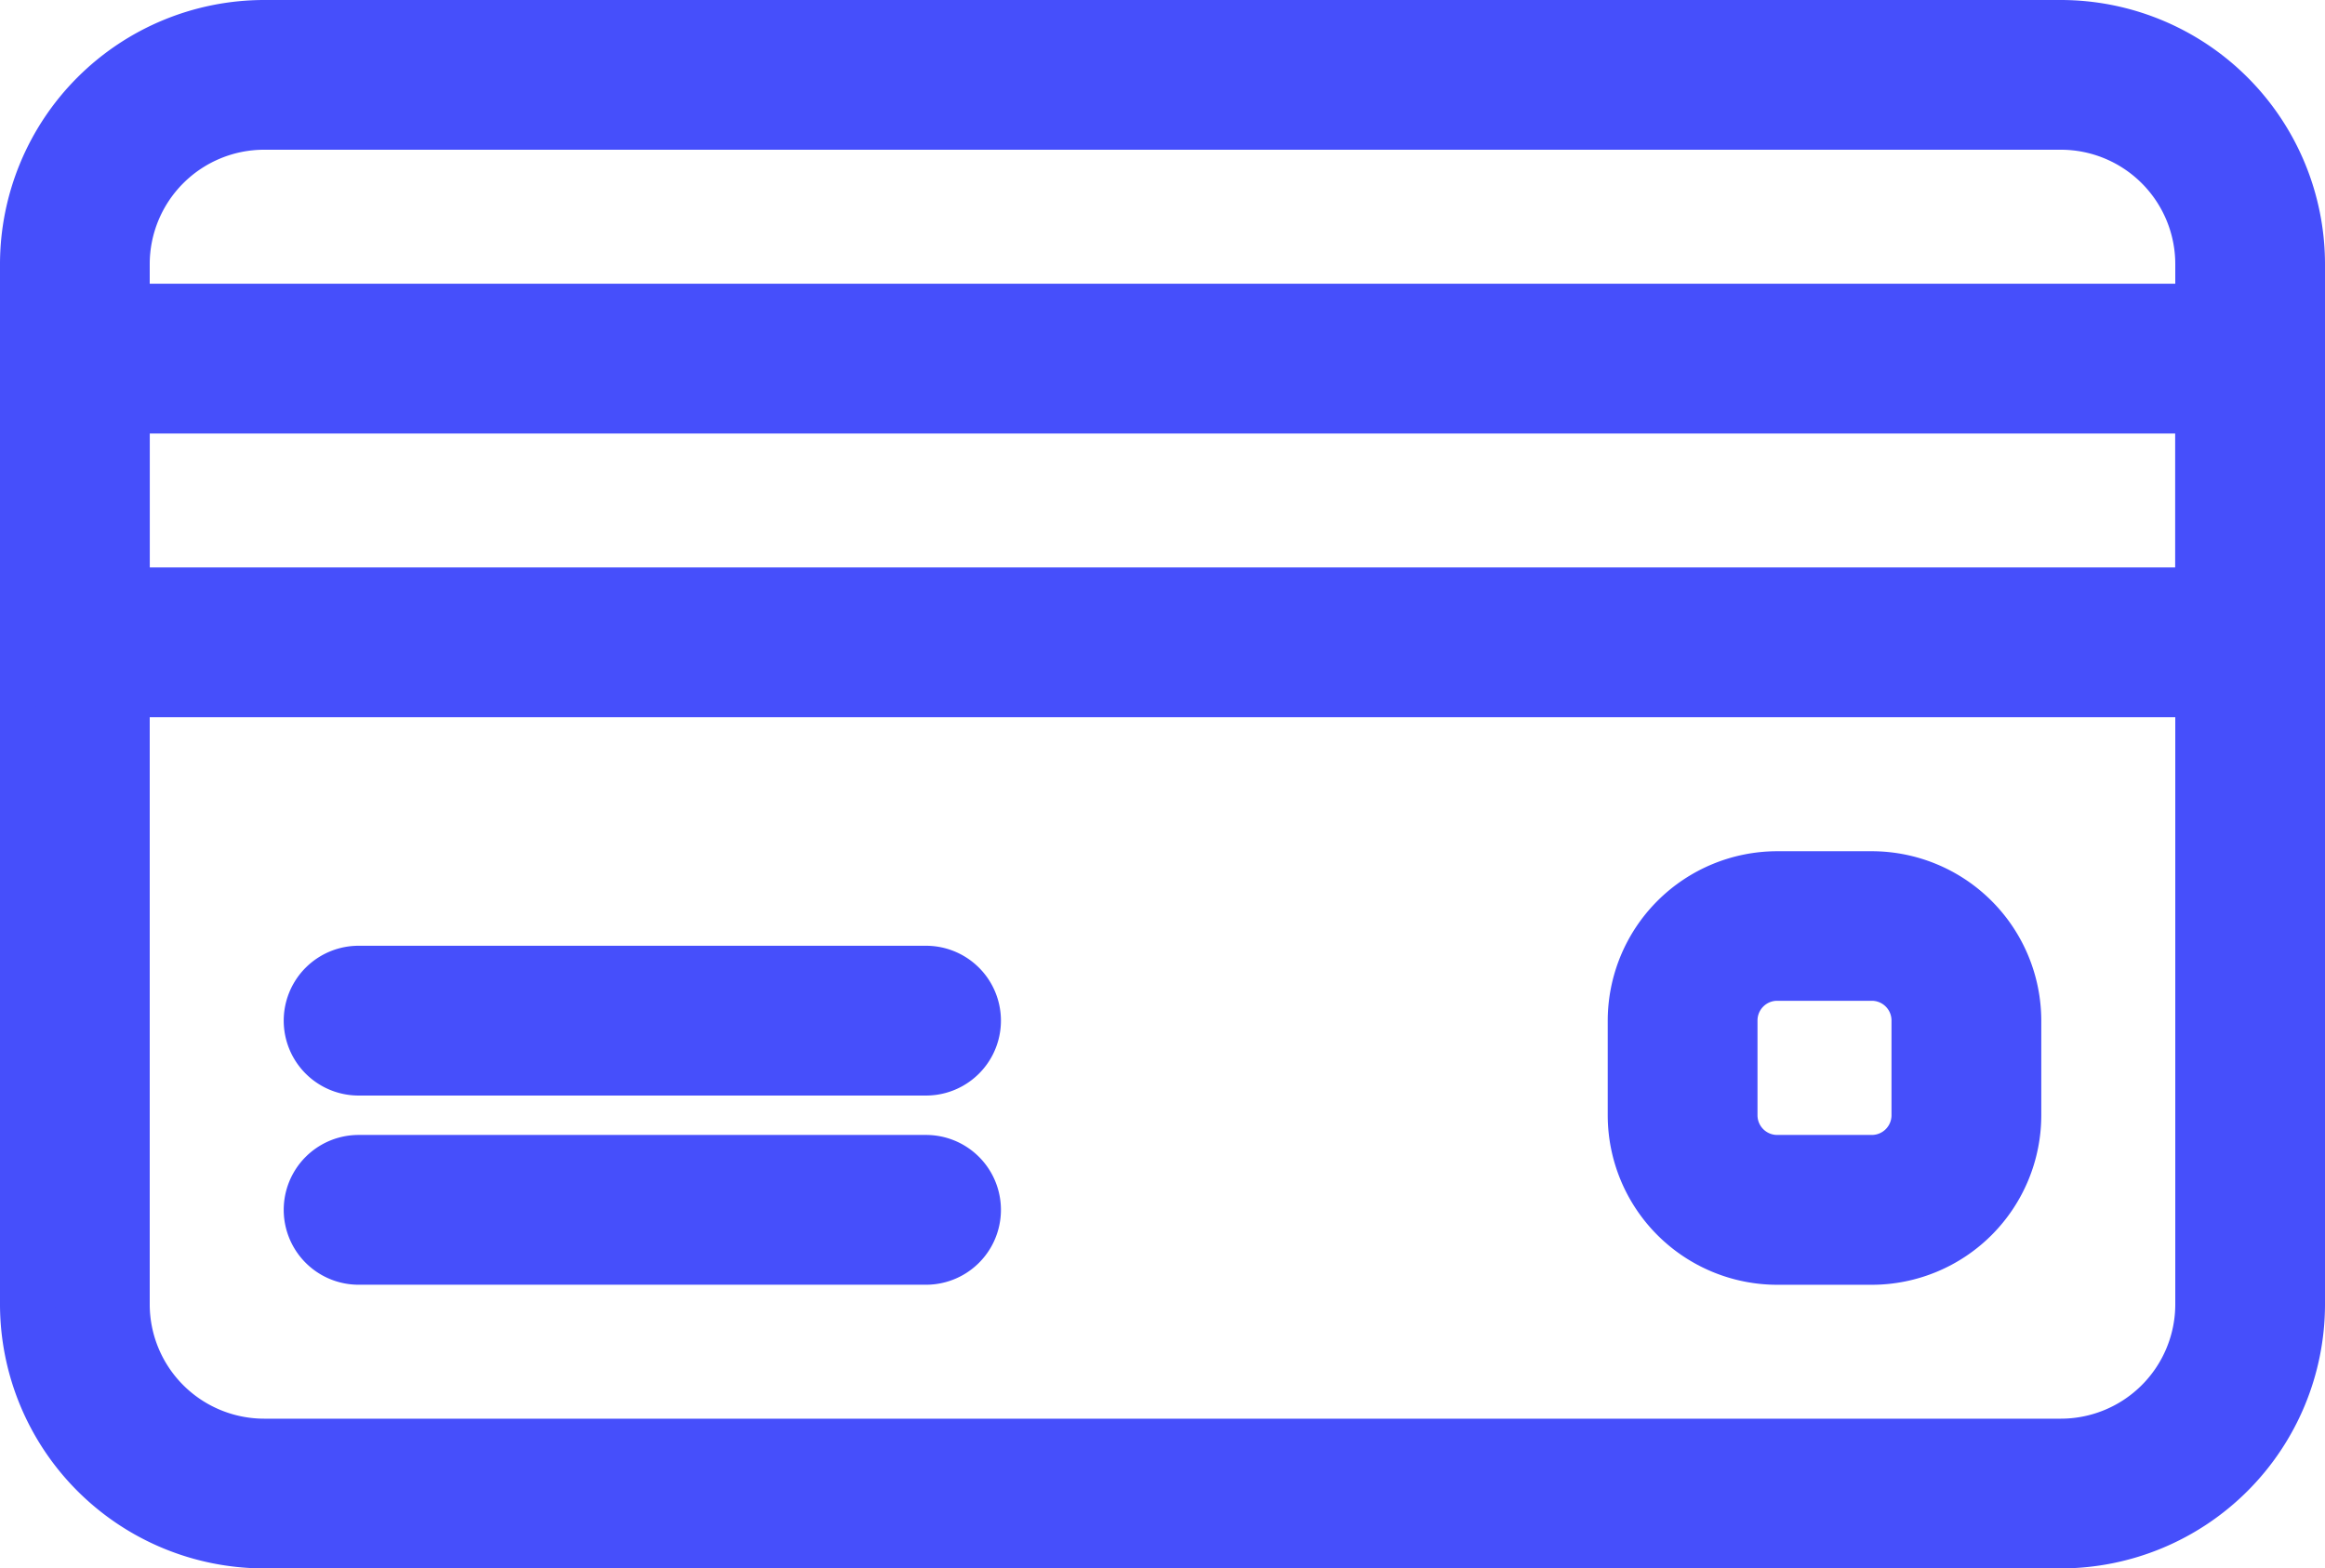 <svg xmlns="http://www.w3.org/2000/svg" width="42.129" height="28.42" viewBox="0 0 42.129 28.42">
  <g id="pagar" transform="translate(0.5 0.5)">
    <g id="Grupo_1520" data-name="Grupo 1520" transform="translate(0 0)">
      <g id="Grupo_1519" data-name="Grupo 1519" transform="translate(0 0)">
        <path id="Trazado_2571" data-name="Trazado 2571" d="M36.845,85.333H4.284A4.29,4.29,0,0,0,0,89.617v18.851a4.29,4.29,0,0,0,4.284,4.284H36.845a4.29,4.29,0,0,0,4.284-4.284V89.617A4.29,4.29,0,0,0,36.845,85.333Zm2.571,23.135a2.574,2.574,0,0,1-2.571,2.571H4.284a2.574,2.574,0,0,1-2.571-2.571V89.617a2.574,2.574,0,0,1,2.571-2.571H36.845a2.574,2.574,0,0,1,2.571,2.571v18.851Z" transform="translate(0 -85.333)" fill="#464ffb" stroke="#464ffb" stroke-width="1"/>
      </g>
    </g>
    <g id="Grupo_1522" data-name="Grupo 1522" transform="translate(0 5.141)">
      <g id="Grupo_1521" data-name="Grupo 1521" transform="translate(0 0)">
        <path id="Trazado_2572" data-name="Trazado 2572" d="M40.273,149.333H.857A.857.857,0,0,0,0,150.19v5.141a.857.857,0,0,0,.857.857H40.273a.857.857,0,0,0,.857-.857V150.19A.857.857,0,0,0,40.273,149.333Zm-.857,5.141H1.714v-3.427h37.7v3.427Z" transform="translate(0 -149.333)" fill="#464ffb" stroke="#464ffb" stroke-width="1"/>
      </g>
    </g>
    <g id="Grupo_1524" data-name="Grupo 1524" transform="translate(5.141 17.137)">
      <g id="Grupo_1523" data-name="Grupo 1523">
        <path id="Trazado_2573" data-name="Trazado 2573" d="M75.139,298.667H64.857a.857.857,0,1,0,0,1.714H75.139a.857.857,0,1,0,0-1.714Z" transform="translate(-64 -298.667)" fill="#464ffb" stroke="#464ffb" stroke-width="1"/>
      </g>
    </g>
    <g id="Grupo_1526" data-name="Grupo 1526" transform="translate(5.141 20.565)">
      <g id="Grupo_1525" data-name="Grupo 1525" transform="translate(0 0)">
        <path id="Trazado_2574" data-name="Trazado 2574" d="M75.139,341.333H64.857a.857.857,0,1,0,0,1.714H75.139a.857.857,0,1,0,0-1.714Z" transform="translate(-64 -341.333)" fill="#464ffb" stroke="#464ffb" stroke-width="1"/>
      </g>
    </g>
    <g id="Grupo_1528" data-name="Grupo 1528" transform="translate(29.133 15.424)">
      <g id="Grupo_1527" data-name="Grupo 1527" transform="translate(0 0)">
        <path id="Trazado_2575" data-name="Trazado 2575" d="M366.951,277.333h-1.714a2.574,2.574,0,0,0-2.571,2.571v1.714a2.574,2.574,0,0,0,2.571,2.571h1.714a2.574,2.574,0,0,0,2.571-2.571V279.9A2.574,2.574,0,0,0,366.951,277.333Zm.857,4.284a.857.857,0,0,1-.857.857h-1.714a.857.857,0,0,1-.857-.857V279.9a.857.857,0,0,1,.857-.857h1.714a.857.857,0,0,1,.857.857Z" transform="translate(-362.667 -277.333)" fill="#464ffb" stroke="#464ffb" stroke-width="1"/>
      </g>
    </g>
  </g>
</svg>
